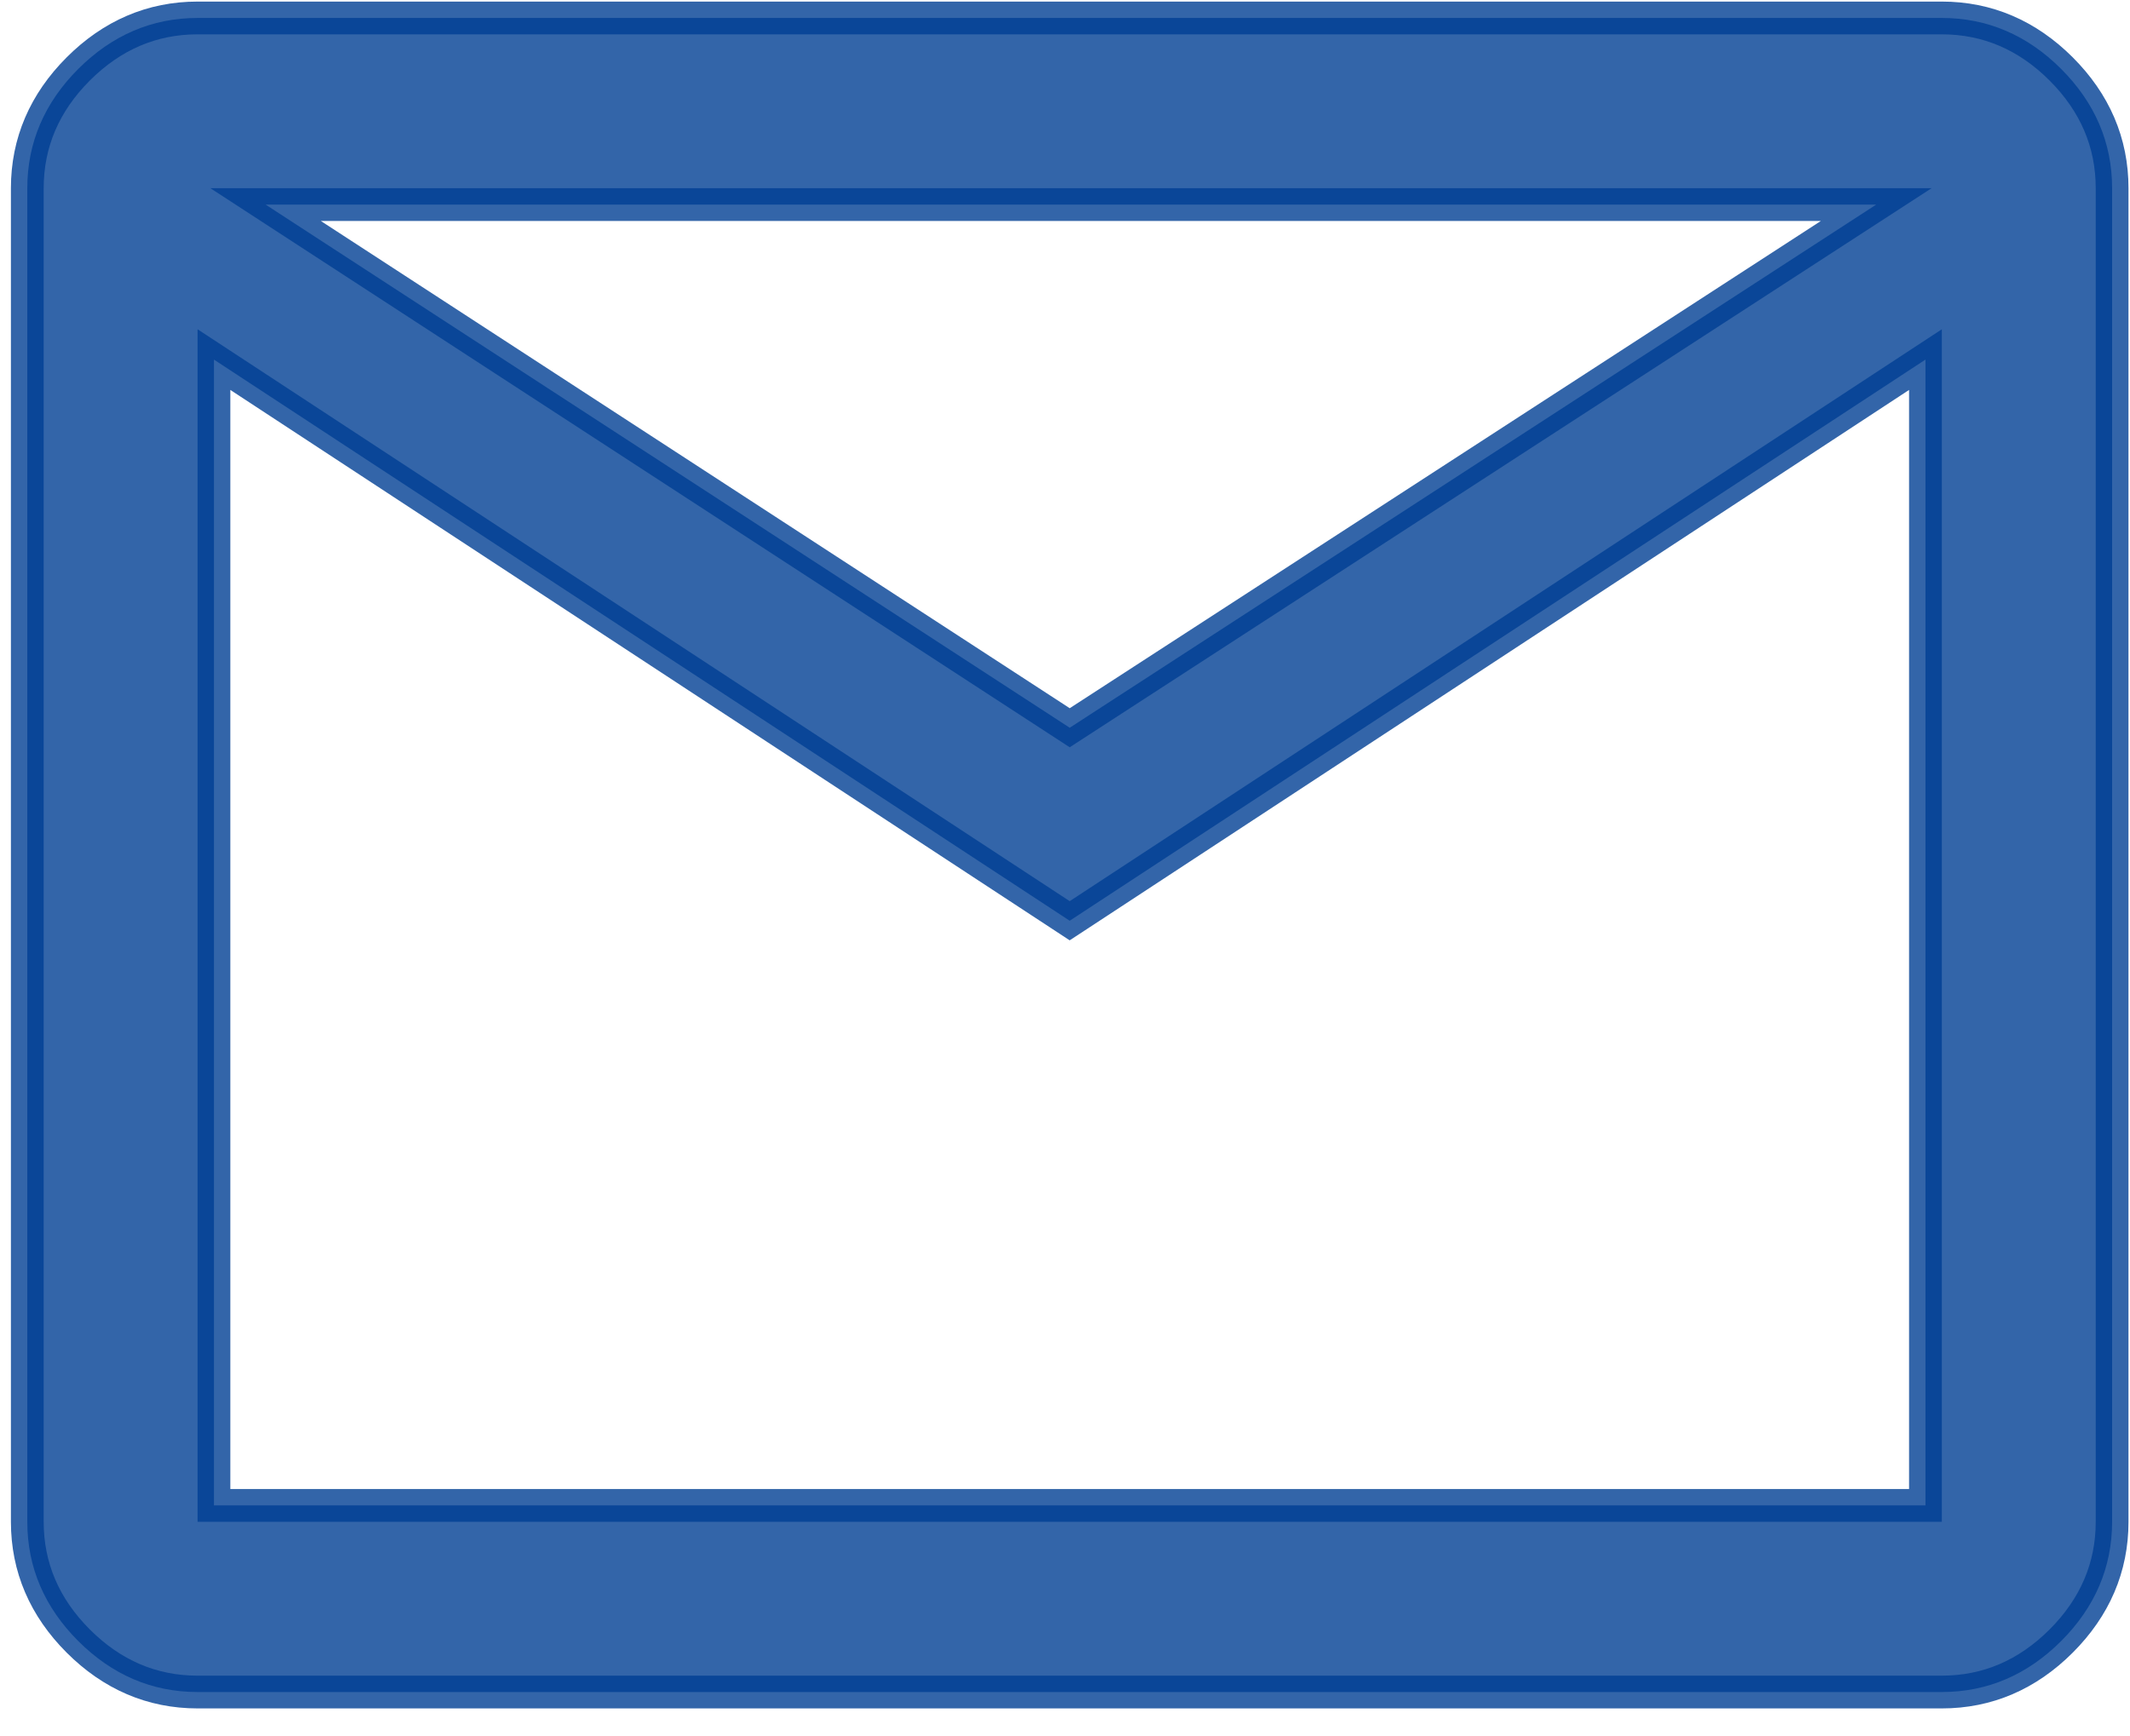 <svg width="65" height="53" viewBox="0 0 65 53" fill="none" xmlns="http://www.w3.org/2000/svg">
<path opacity="0.8" d="M32.369 27.924L32.643 28.104L32.918 27.924L58.758 10.976V45.949H6.529V10.976L32.369 27.924ZM2.388 50.09C3.415 51.117 4.635 51.646 6.029 51.646H59.258C60.651 51.646 61.872 51.117 62.899 50.09C63.926 49.063 64.454 47.843 64.454 46.449V5.745C64.454 4.351 63.926 3.131 62.899 2.104C61.872 1.077 60.651 0.548 59.258 0.548H6.029C4.635 0.548 3.415 1.077 2.388 2.104C1.361 3.131 0.833 4.351 0.833 5.745V46.449C0.833 47.843 1.361 49.063 2.388 50.09ZM32.644 22.213L8.106 6.245H57.255L32.644 22.213Z" fill="#003F94" stroke="#003F94"/>
</svg>
